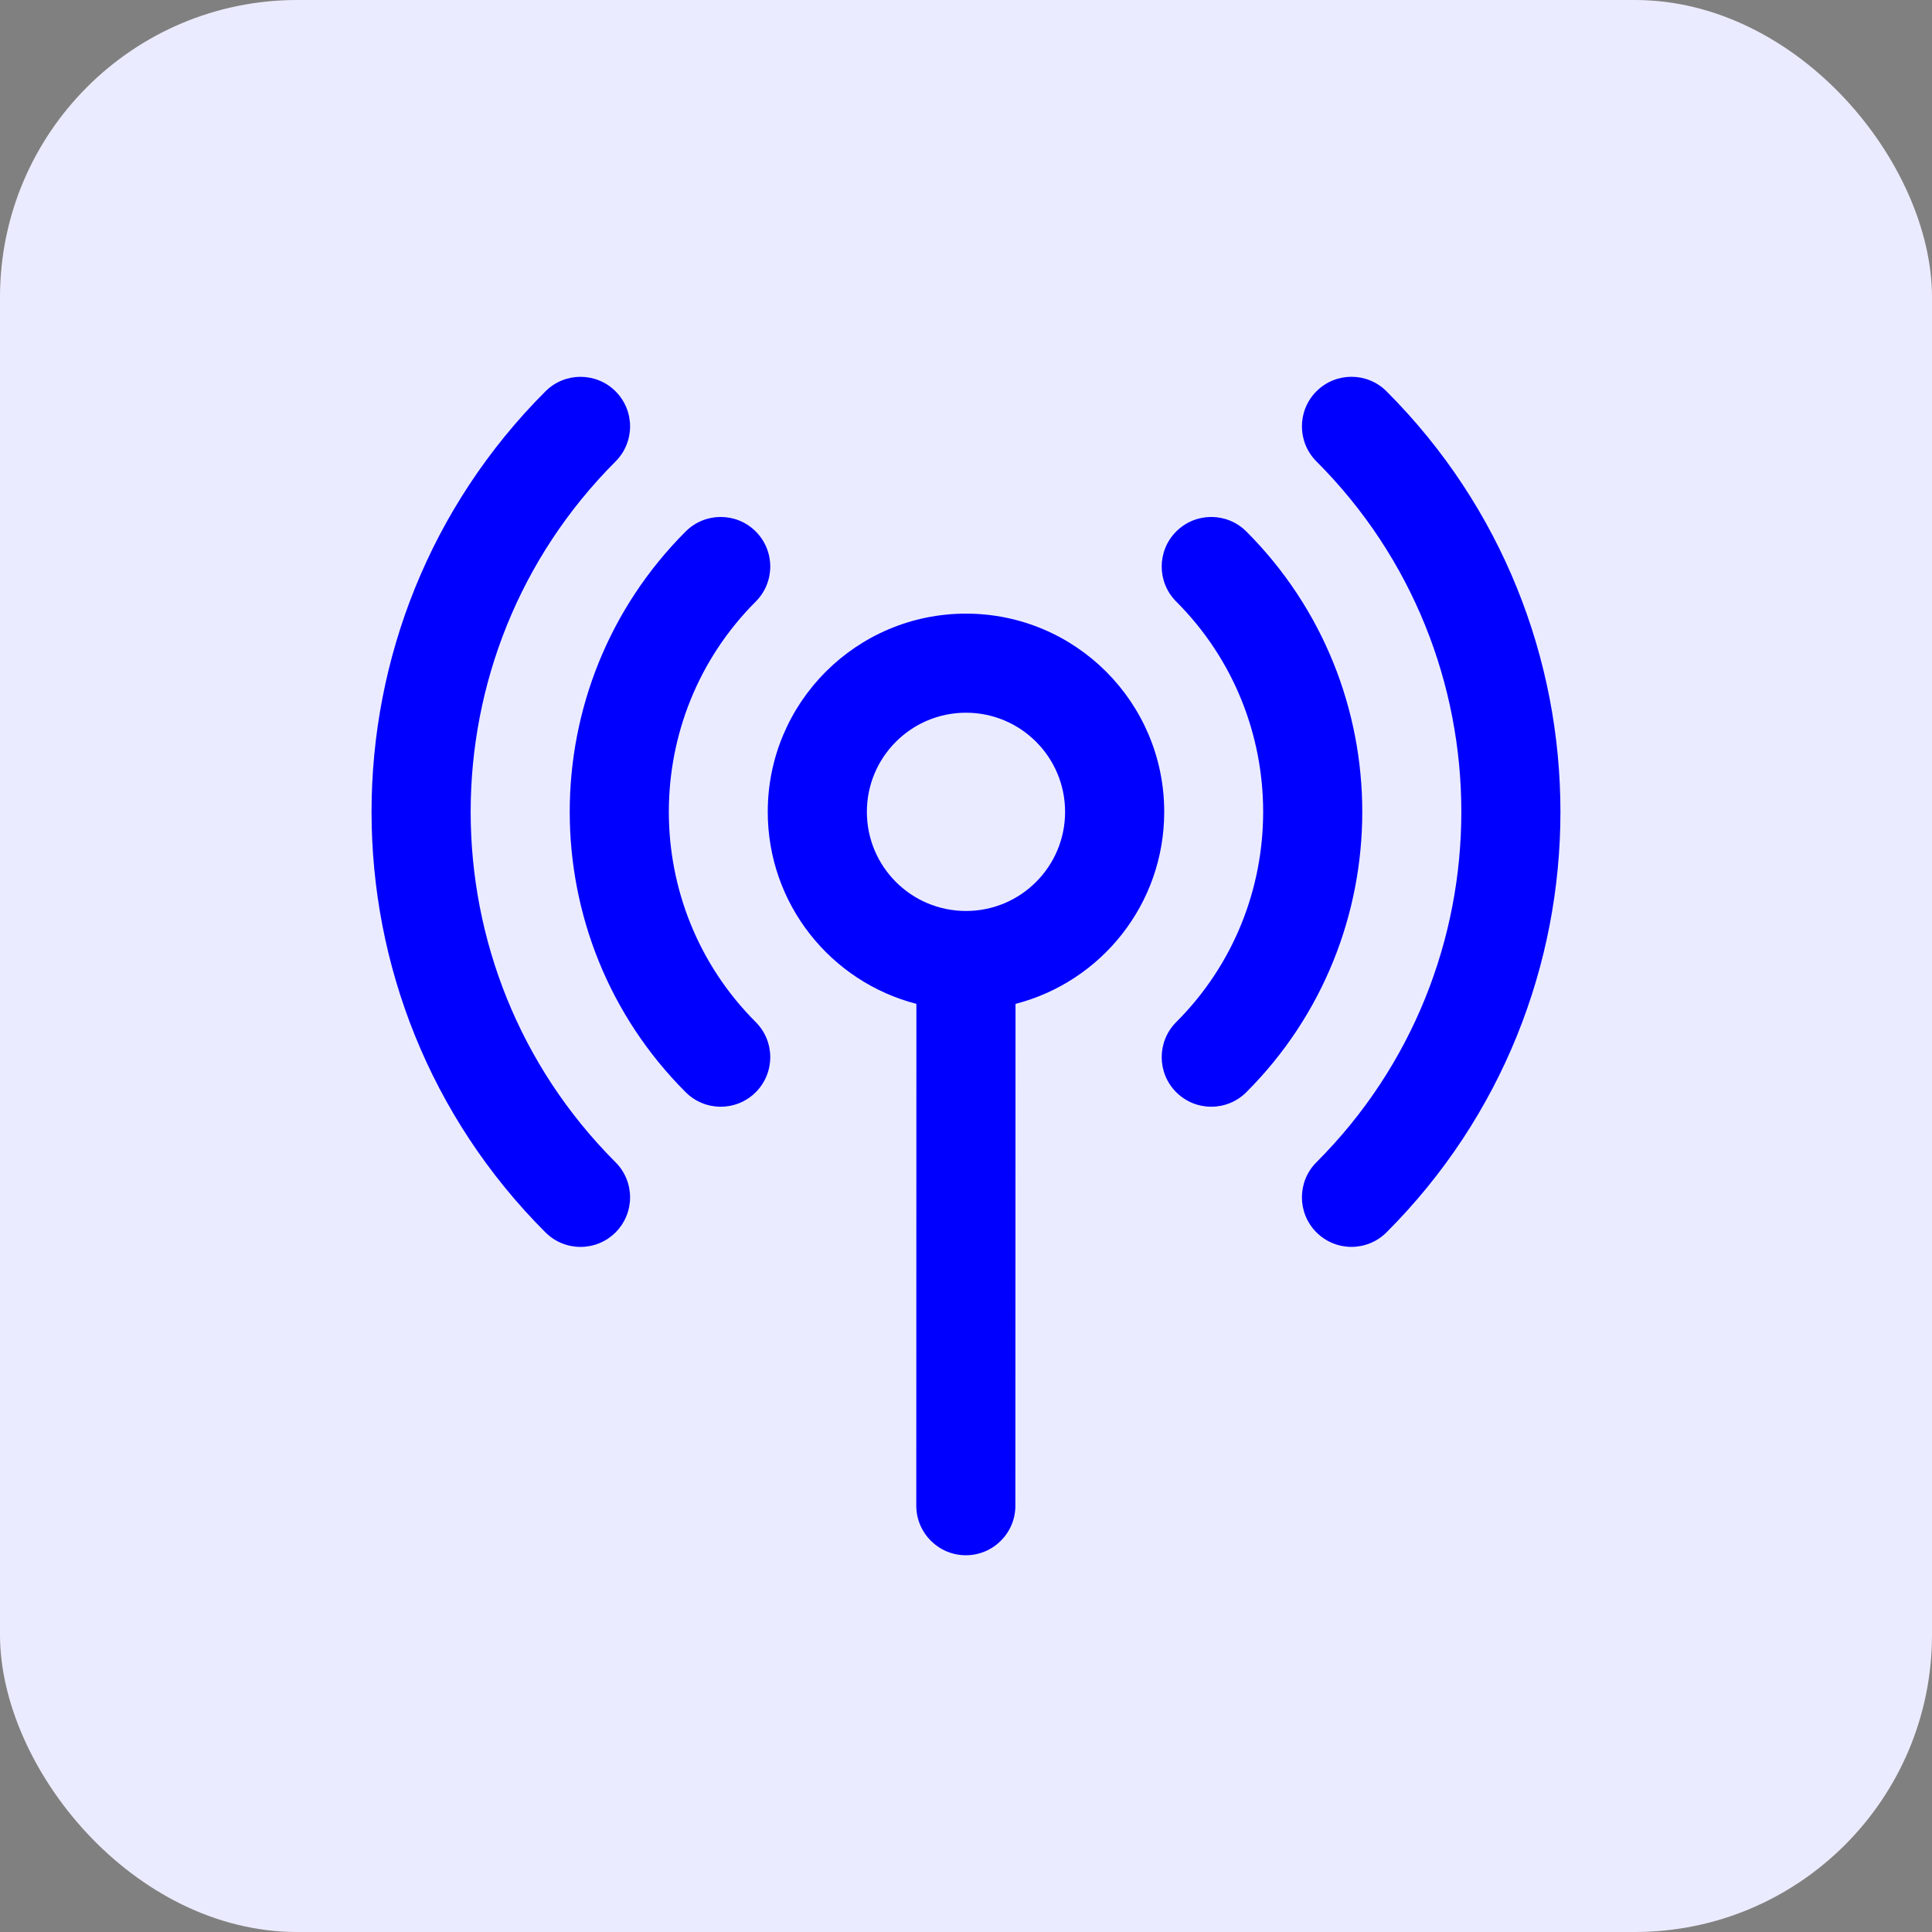 <svg width="52" height="52" viewBox="0 0 52 52" fill="none" xmlns="http://www.w3.org/2000/svg">
<rect x="0" y="0" width="52" height="52" fill="#808080" stroke="none"/>
<rect width="52" height="52" rx="8" fill="#EBEBFF"/>
<g clip-path="url(#clip0_476_953)">
<path d="M16.568 12.42C17.089 11.899 17.089 11.054 16.568 10.533C16.047 10.012 15.202 10.012 14.681 10.533C8.44 16.775 8.44 26.928 14.681 33.17C15.202 33.691 16.047 33.691 16.568 33.17C17.089 32.649 17.089 31.804 16.568 31.283C11.368 26.083 11.368 17.62 16.568 12.42Z" fill="#0000FF"/>
<path d="M37.318 10.532C36.797 10.011 35.953 10.011 35.432 10.532C34.911 11.053 34.911 11.898 35.432 12.419C40.632 17.619 40.632 26.082 35.432 31.282C34.911 31.803 34.911 32.648 35.432 33.169C35.953 33.69 36.797 33.69 37.318 33.169C43.56 26.927 43.56 16.774 37.318 10.532Z" fill="#0000FF"/>
<path d="M20.341 16.191C20.862 15.67 20.862 14.826 20.341 14.305C19.82 13.784 18.976 13.784 18.455 14.305C14.294 18.466 14.294 25.236 18.455 29.397C18.976 29.918 19.82 29.918 20.341 29.397C20.862 28.876 20.862 28.031 20.341 27.51C17.222 24.391 17.222 19.311 20.341 16.191Z" fill="#0000FF"/>
<path d="M33.545 14.305C33.024 13.784 32.179 13.784 31.658 14.305C31.137 14.826 31.137 15.67 31.658 16.191C34.778 19.311 34.778 24.391 31.658 27.51C31.137 28.031 31.137 28.876 31.658 29.397C32.179 29.918 33.024 29.918 33.545 29.397C37.706 25.236 37.706 18.466 33.545 14.305Z" fill="#0000FF"/>
<path d="M31.335 21.851C31.335 18.904 28.947 16.516 26 16.516C23.053 16.516 20.664 18.904 20.664 21.851C20.664 24.337 22.364 26.426 24.665 27.019L24.662 40.525C24.662 41.262 25.259 41.859 25.995 41.86C26.732 41.86 27.329 41.263 27.329 40.526L27.333 27.019C29.635 26.427 31.335 24.338 31.335 21.851ZM26 24.519C24.526 24.519 23.332 23.325 23.332 21.851C23.332 20.378 24.526 19.183 26 19.183C27.473 19.183 28.667 20.378 28.667 21.851C28.667 23.325 27.473 24.519 26 24.519Z" fill="#0000FF"/>
</g>
<defs>
<clipPath id="clip0_476_953">
<rect width="32" height="32" fill="white" transform="translate(10 10)"/>
</clipPath>
</defs>
</svg>
